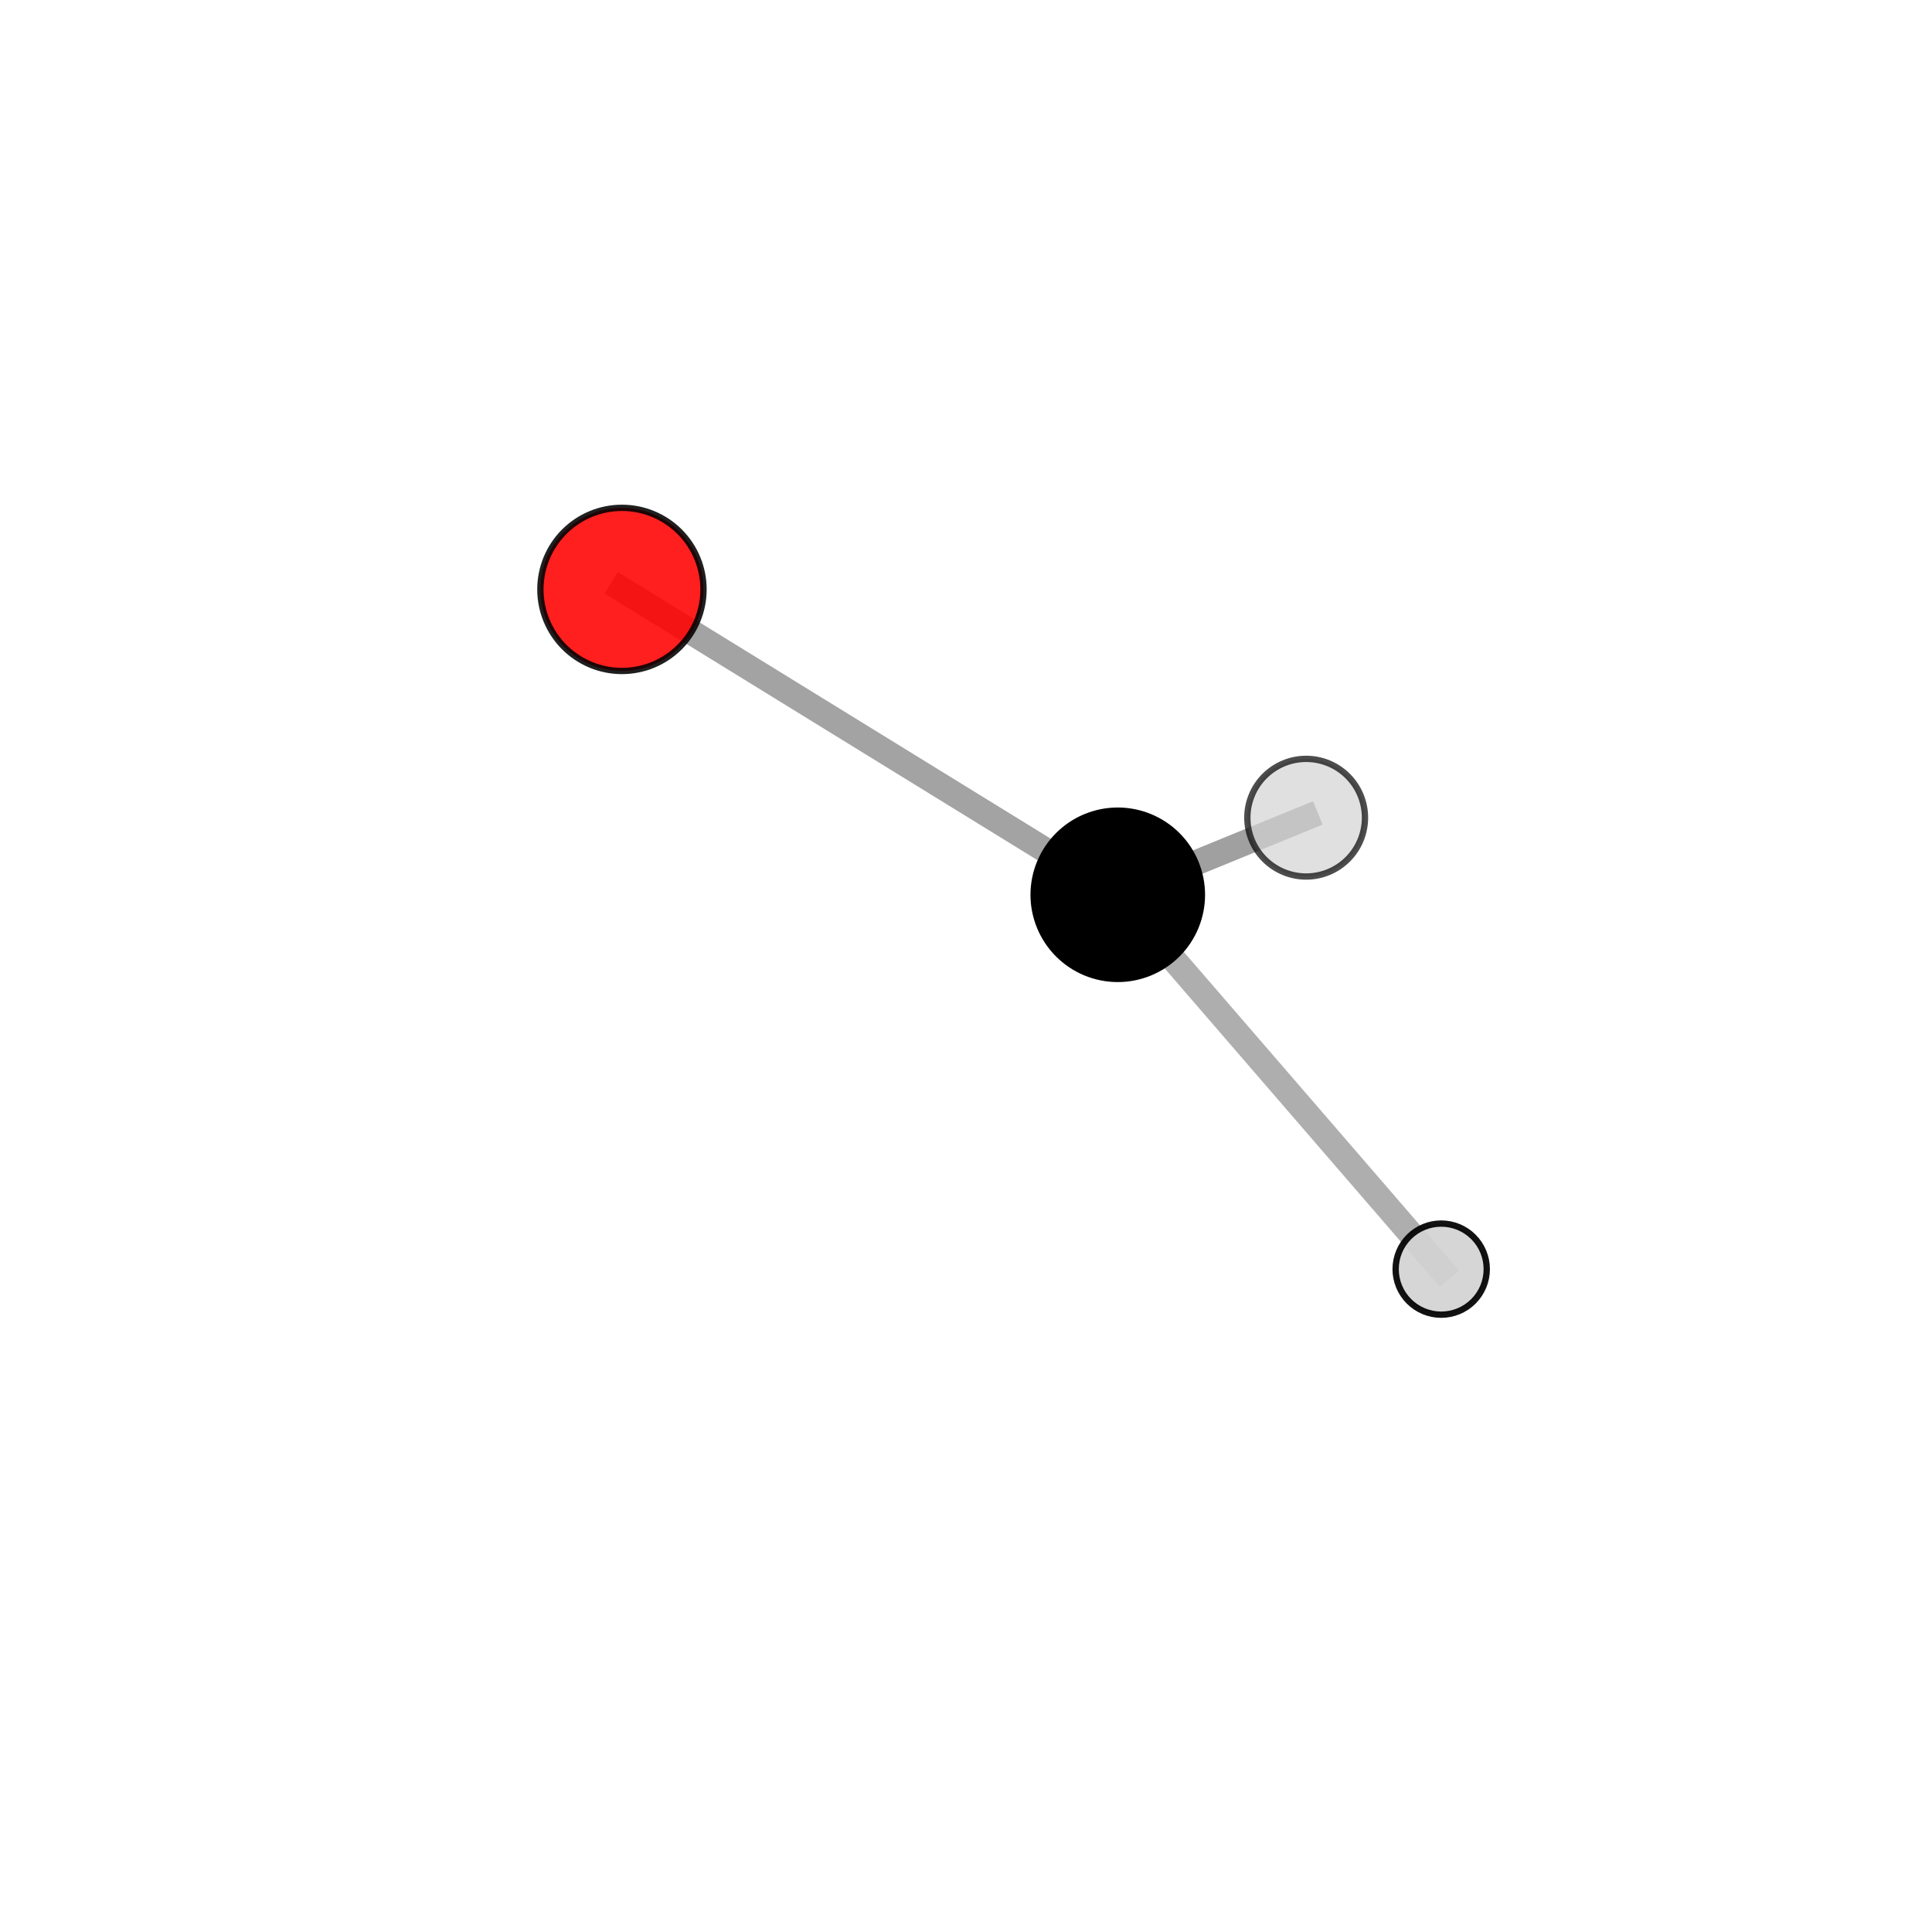 <?xml version="1.0" encoding="utf-8" standalone="no"?>
<!DOCTYPE svg PUBLIC "-//W3C//DTD SVG 1.1//EN"
  "http://www.w3.org/Graphics/SVG/1.1/DTD/svg11.dtd">
<svg xmlns:xlink="http://www.w3.org/1999/xlink" width="153pt" height="153pt" viewBox="0 0 153 153" xmlns="http://www.w3.org/2000/svg" version="1.1">
 <defs>
  <style type="text/css">*{stroke-linejoin: round; stroke-linecap: butt}</style>
 </defs>
 <g id="figure_1">
  <g id="patch_1">
   <path d="M 0 153 
L 153 153 
L 153 0 
L 0 0 
L 0 153 
z
" style="fill: none"/>
  </g>
  <g id="patch_2">
   <path d="M 7.2 145.8 
L 145.8 145.8 
L 145.8 7.2 
L 7.2 7.2 
L 7.2 145.8 
z
" style="fill: none"/>
  </g>
  <g id="axes_1">
   <g id="line2d_1">
    <path d="M 49.254 46.677 
L 88.519 70.861 
" clip-path="url(#p14cbe8095a)" style="fill: none; stroke: #808080; stroke-opacity: 0.721; stroke-width: 2; stroke-linecap: square"/>
   </g>
   <g id="line2d_2">
    <path d="M 88.519 70.861 
L 103.438 64.755 
" clip-path="url(#p14cbe8095a)" style="fill: none; stroke: #808080; stroke-opacity: 0.75; stroke-width: 2; stroke-linecap: square"/>
   </g>
   <g id="line2d_3">
    <path d="M 88.519 70.861 
L 114.132 100.506 
" clip-path="url(#p14cbe8095a)" style="fill: none; stroke: #808080; stroke-opacity: 0.63; stroke-width: 2; stroke-linecap: square"/>
   </g>
   <g id="Path3DCollection_1">
    <path d="M 114.132 104.114 
C 115.089 104.114 116.007 103.734 116.684 103.057 
C 117.361 102.38 117.741 101.463 117.741 100.506 
C 117.741 99.549 117.361 98.631 116.684 97.954 
C 116.007 97.277 115.089 96.897 114.132 96.897 
C 113.176 96.897 112.258 97.277 111.581 97.954 
C 110.904 98.631 110.524 99.549 110.524 100.506 
C 110.524 101.463 110.904 102.38 111.581 103.057 
C 112.258 103.734 113.176 104.114 114.132 104.114 
z
" clip-path="url(#p14cbe8095a)" style="fill: #d3d3d3; fill-opacity: 0.927; stroke: #000000; stroke-opacity: 0.927; stroke-width: 0.5"/>
    <path d="M 49.254 53.136 
C 50.967 53.136 52.61 52.455 53.821 51.244 
C 55.033 50.033 55.713 48.39 55.713 46.677 
C 55.713 44.964 55.033 43.321 53.821 42.109 
C 52.61 40.898 50.967 40.217 49.254 40.217 
C 47.541 40.217 45.898 40.898 44.686 42.109 
C 43.475 43.321 42.795 44.964 42.795 46.677 
C 42.795 48.39 43.475 50.033 44.686 51.244 
C 45.898 52.455 47.541 53.136 49.254 53.136 
z
" clip-path="url(#p14cbe8095a)" style="fill: #ff0000; fill-opacity: 0.876; stroke: #000000; stroke-opacity: 0.876; stroke-width: 0.5"/>
    <path d="M 88.519 77.523 
C 90.286 77.523 91.981 76.821 93.23 75.572 
C 94.48 74.322 95.182 72.627 95.182 70.861 
C 95.182 69.094 94.48 67.399 93.23 66.149 
C 91.981 64.9 90.286 64.198 88.519 64.198 
C 86.752 64.198 85.057 64.9 83.808 66.149 
C 82.558 67.399 81.856 69.094 81.856 70.861 
C 81.856 72.627 82.558 74.322 83.808 75.572 
C 85.057 76.821 86.752 77.523 88.519 77.523 
z
" clip-path="url(#p14cbe8095a)" style="stroke: #000000; stroke-width: 0.5"/>
    <path d="M 103.438 69.414 
C 104.674 69.414 105.859 68.923 106.732 68.049 
C 107.606 67.176 108.097 65.991 108.097 64.755 
C 108.097 63.52 107.606 62.335 106.732 61.461 
C 105.859 60.588 104.674 60.097 103.438 60.097 
C 102.203 60.097 101.018 60.588 100.144 61.461 
C 99.271 62.335 98.78 63.52 98.78 64.755 
C 98.78 65.991 99.271 67.176 100.144 68.049 
C 101.018 68.923 102.203 69.414 103.438 69.414 
z
" clip-path="url(#p14cbe8095a)" style="fill: #d3d3d3; fill-opacity: 0.7; stroke: #000000; stroke-opacity: 0.7; stroke-width: 0.5"/>
   </g>
  </g>
 </g>
 <defs>
  <clipPath id="p14cbe8095a">
   <rect x="7.2" y="7.2" width="138.6" height="138.6"/>
  </clipPath>
 </defs>
</svg>
